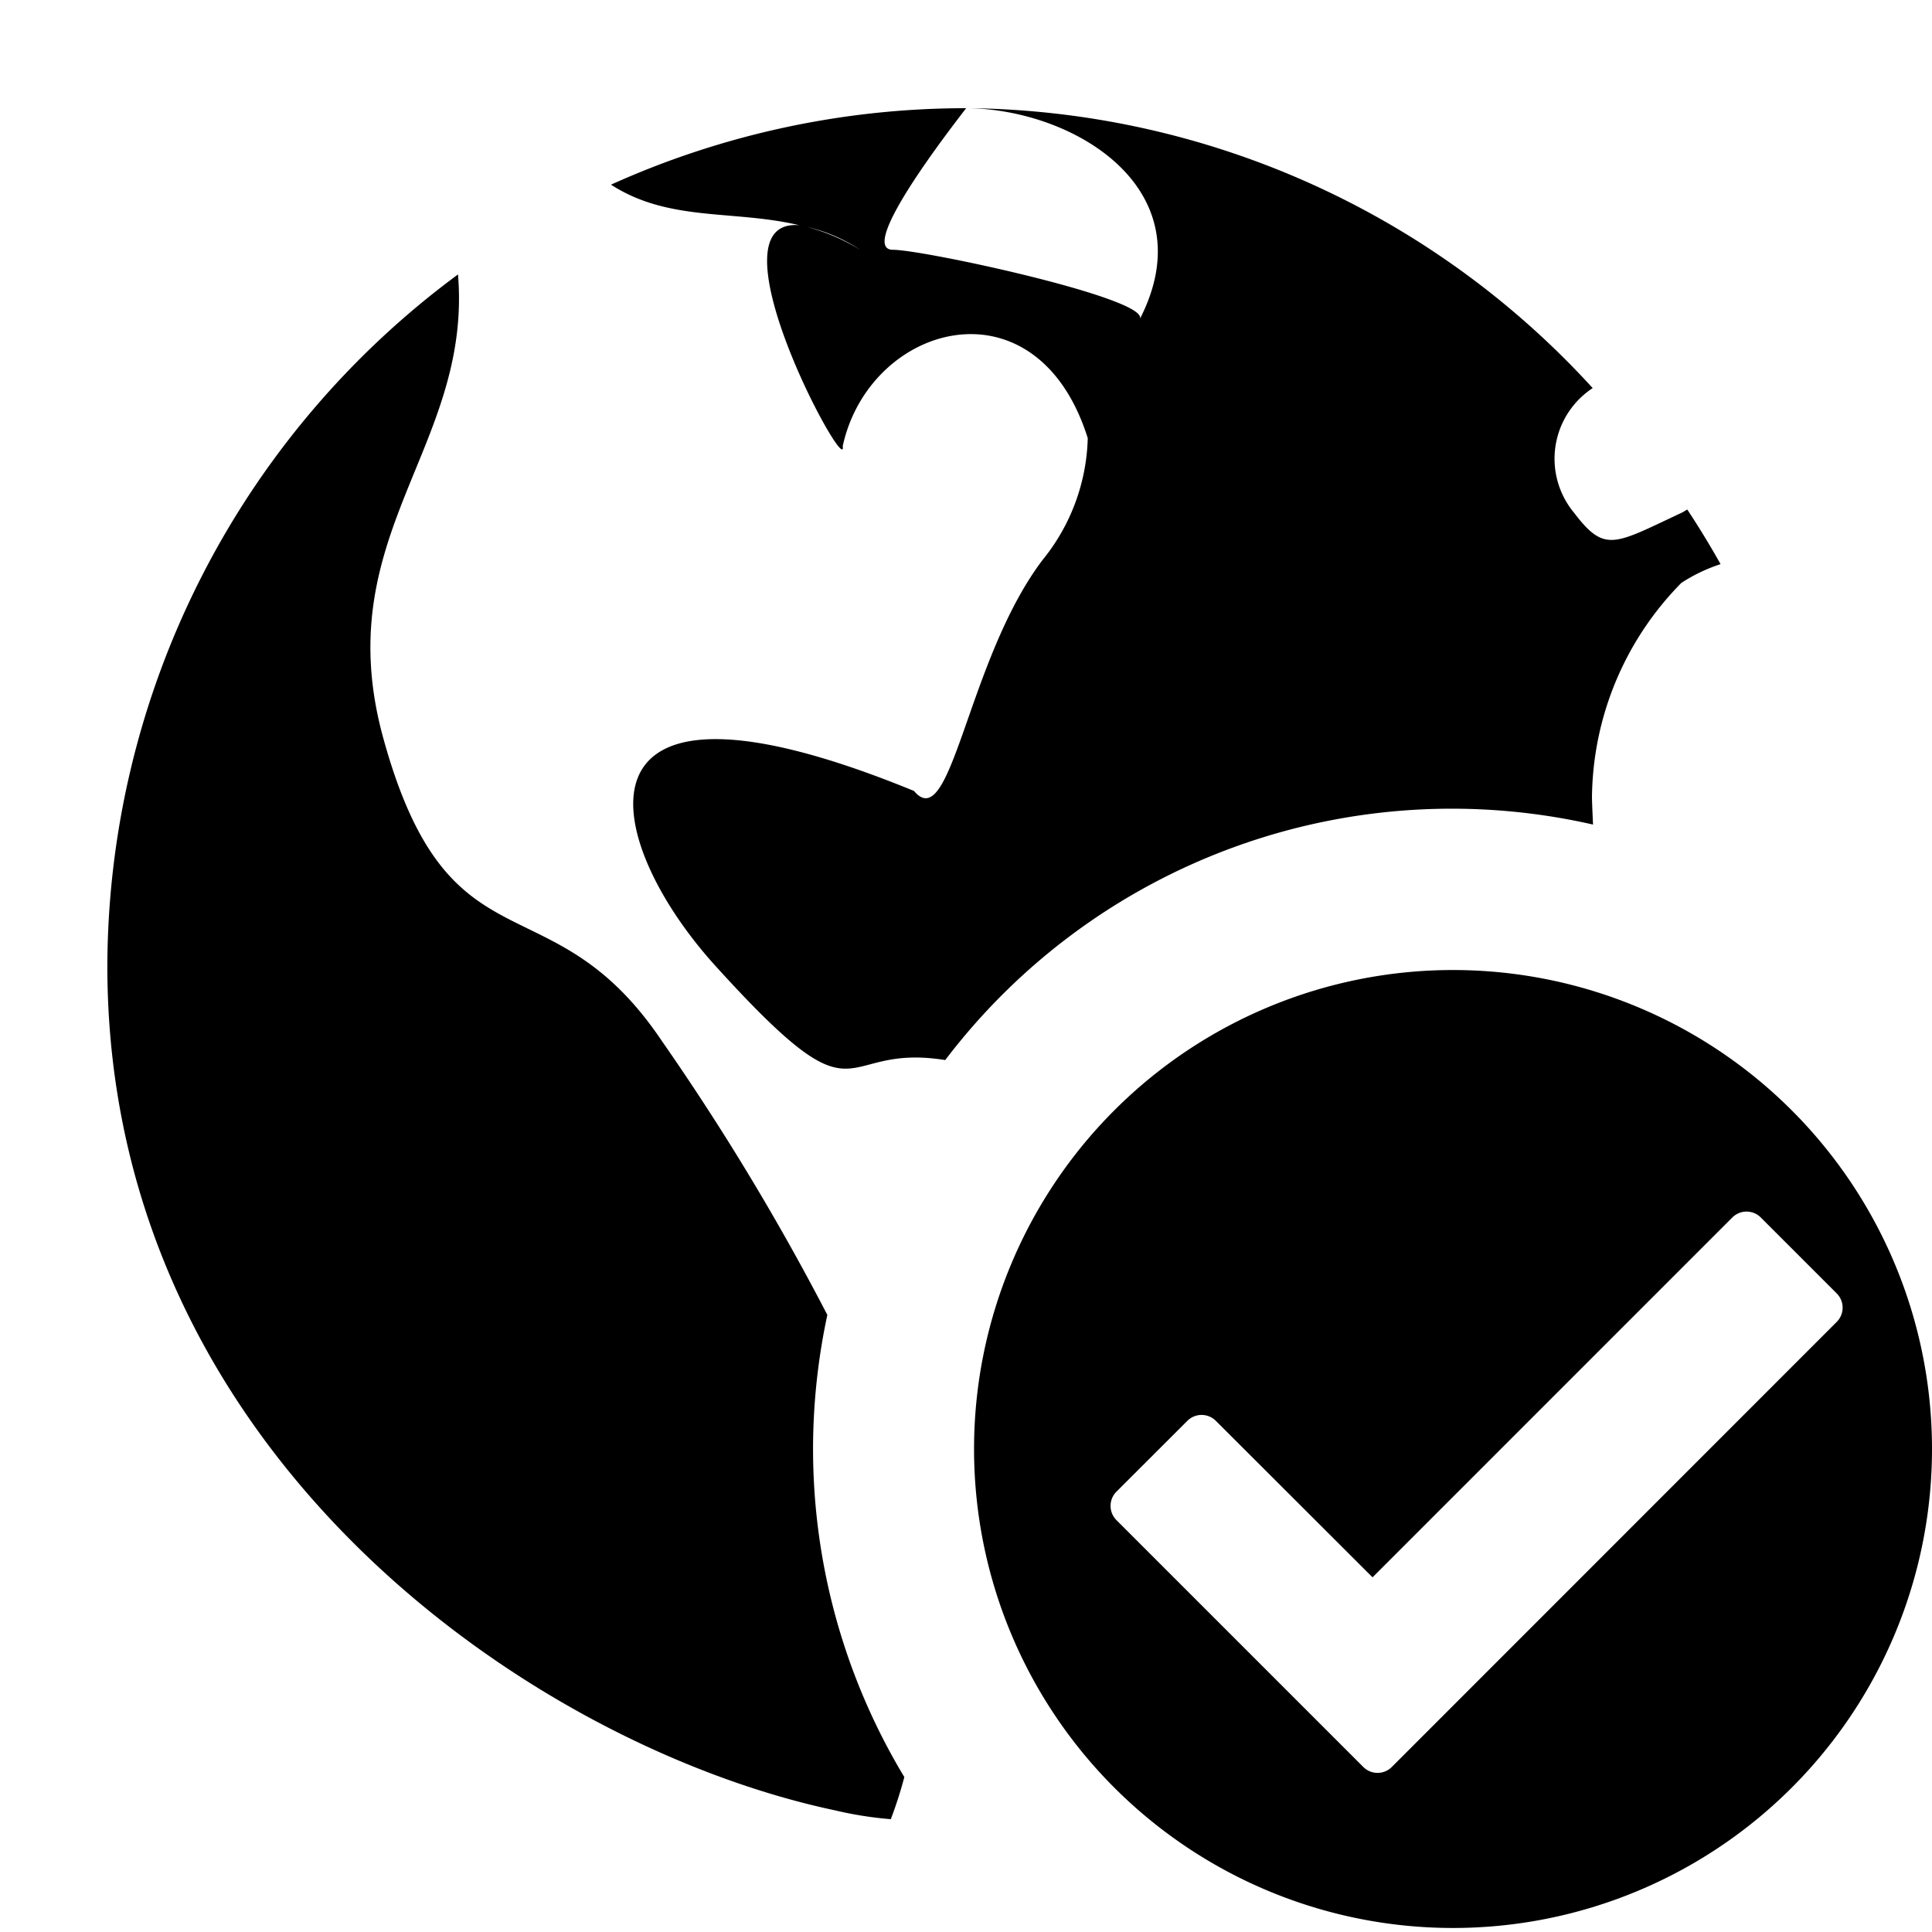 <svg xmlns="http://www.w3.org/2000/svg" height="48" viewBox="0 0 48 48" width="48"><path d="M20.2 36a15.932 15.932 0 0 1 .355-3.331 61.159 61.159 0 0 0-4.107-6.8c-2.765-4.115-5.278-1.571-6.921-7.514-1.4-5.049 2.207-7.223 1.852-11.537A21.429 21.429 0 0 0 2.667 24c0 12.149 10.591 19.39 18.071 20.976a9.239 9.239 0 0 0 1.394.221 10.544 10.544 0 0 0 .336-1.046A15.8 15.8 0 0 1 20.2 36Z"/><path d="M21.369 6.206A4.931 4.931 0 0 0 19.9 5.6c-2.424-.281 1.173 6.37 1.037 5.485.664-3.056 4.816-4.235 6.088-.2a4.99 4.99 0 0 1-1.117 3.02c-1.88 2.472-2.262 6.872-3.2 5.746-8.787-3.6-7.819 1.162-4.936 4.343 3.755 4.142 2.908 1.894 5.712 2.343a15.805 15.805 0 0 1 16.094-5.851c-.009-.223-.021-.428-.026-.672a7.688 7.688 0 0 1 2.222-5.333 4.109 4.109 0 0 1 .973-.465 21.822 21.822 0 0 0-.827-1.357c-.05.026-.094.059-.145.083-1.666.778-1.9 1.007-2.666 0a2.1 2.1 0 0 1 .461-3.1 21.311 21.311 0 0 0-15.535-6.955c2.7.037 5.929 2.039 4.284 5.239.247-.508-5.37-1.72-6.133-1.72-1.03 0 2.1-3.852 1.813-3.518a21.438 21.438 0 0 0-8.819 1.9c1.457.942 3.081.613 4.724 1.019a4 4 0 0 1 1.465.599ZM36.1 24.1A11.9 11.9 0 1 0 48 36a11.9 11.9 0 0 0-11.9-11.9Zm-2.229 19.8-6.133-6.133a.5.5 0 0 1 0-.707L29.5 35.3a.5.5 0 0 1 .707 0l3.893 3.888 8.939-8.94a.5.5 0 0 1 .707 0l1.887 1.887a.5.5 0 0 1 0 .707L34.579 43.9a.5.5 0 0 1-.708 0Z"/></svg>